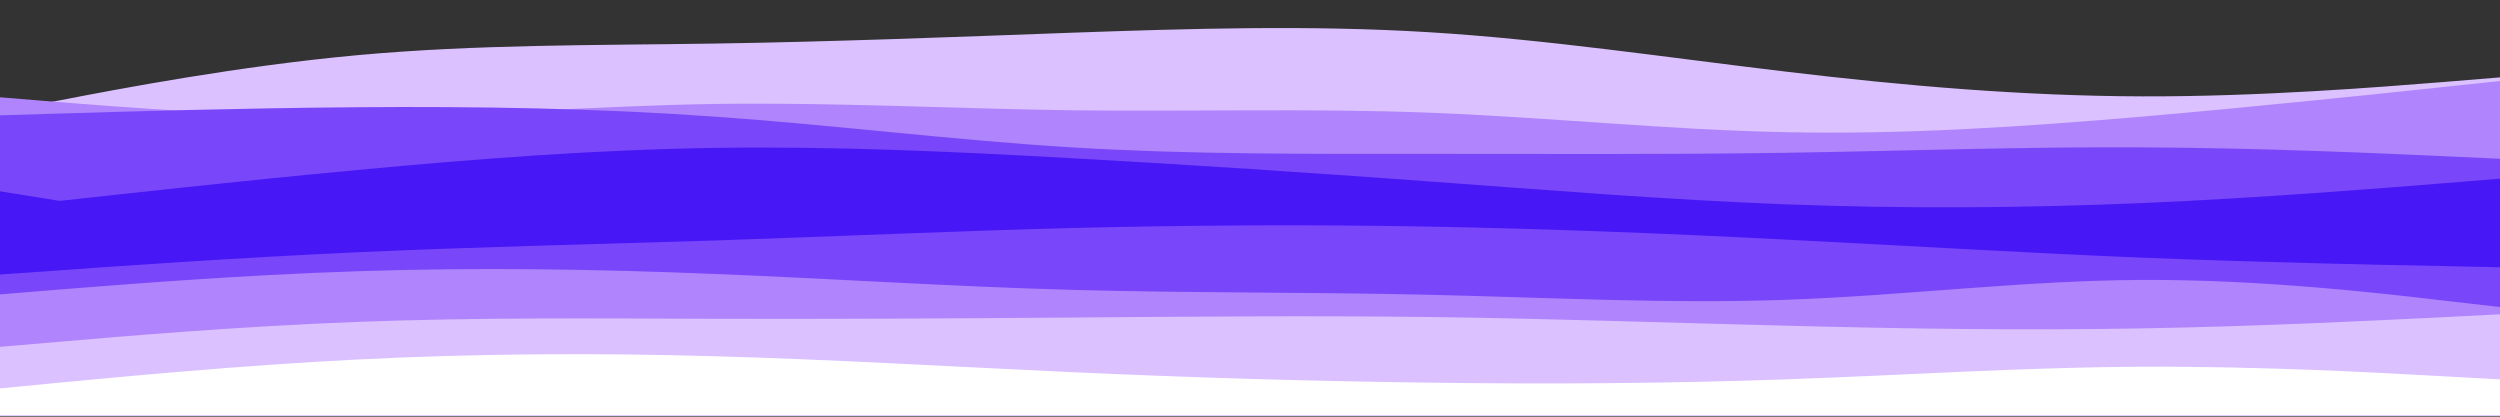 <?xml version="1.0" encoding="UTF-8" standalone="no"?>
<svg
   id="visual"
   viewBox="0 0 900 150"
   width="900"
   height="150"
   version="1.1"
   sodipodi:docname="projetos-sobre.svg"
   inkscape:version="1.1 (c68e22c387, 2021-05-23)"
   xmlns:inkscape="http://www.inkscape.org/namespaces/inkscape"
   xmlns:sodipodi="http://sodipodi.sourceforge.net/DTD/sodipodi-0.dtd"
   xmlns="http://www.w3.org/2000/svg"
   xmlns:svg="http://www.w3.org/2000/svg">
  <rect x="0" y="0" width="900" height="150" fill="#333333" stroke="none"/>
  <defs
     id="defs25" />
  <sodipodi:namedview
     id="namedview23"
     pagecolor="#ffffff"
     bordercolor="#999999"
     borderopacity="1"
     inkscape:pageshadow="0"
     inkscape:pageopacity="0"
     inkscape:pagecheckerboard="0"
     showgrid="false"
     height="150px"
     inkscape:zoom="0.82777778"
     inkscape:cx="289.93289"
     inkscape:cy="115.36913"
     inkscape:window-width="1280"
     inkscape:window-height="961"
     inkscape:window-x="-8"
     inkscape:window-y="-8"
     inkscape:window-maximized="1"
     inkscape:current-layer="visual" />
  <g
     id="g852"
     transform="matrix(1,0,0,0.651,0,-436.955)"
     style="stroke-width:1.239">
    <path
       d="m 0,703 21.5,-0.5 C 43,702 86,701 128.8,700.3 c 42.9,-0.6 85.5,-1 128.4,-7.3 42.8,-6.3 85.8,-18.7 128.6,-20.8 42.9,-2.2 85.5,5.8 128.4,5.8 42.8,0 85.8,-8 128.6,-7.2 42.9,0.9 85.5,10.5 128.4,13.7 42.8,3.2 85.8,-0.2 107.3,-1.8 L 900,681 v 220 h -21.5 c -21.5,0 -64.5,0 -107.3,0 -42.9,0 -85.5,0 -128.4,0 -42.8,0 -85.8,0 -128.6,0 -42.9,0 -85.5,0 -128.4,0 -42.8,0 -85.8,0 -128.6,0 -42.9,0 -85.5,0 -128.4,0 C 86,901 43,901 21.5,901 H 0 Z"
       fill="none"
       id="path2"
       style="stroke-width:1.565" />
    <path
       d="m 0,733 21.5,-6.3 c 21.5,-6.4 64.5,-19 107.3,-25 42.9,-6 85.5,-5.4 128.4,-6.4 42.8,-1 85.8,-3.6 128.6,-6 42.9,-2.3 85.5,-4.3 128.4,-0.3 42.8,4 85.8,14 128.6,21.8 42.9,7.9 85.5,13.5 128.4,13.7 42.8,0.2 85.8,-5.2 107.3,-7.8 L 900,714 v 187 h -21.5 c -21.5,0 -64.5,0 -107.3,0 -42.9,0 -85.5,0 -128.4,0 -42.8,0 -85.8,0 -128.6,0 -42.9,0 -85.5,0 -128.4,0 -42.8,0 -85.8,0 -128.6,0 -42.9,0 -85.5,0 -128.4,0 C 86,901 43,901 21.5,901 H 0 Z"
       fill="#dbc1ff"
       id="path4"
       style="stroke-width:1.565" />
    <path
       d="m 0,725 21.5,2.7 c 21.5,2.6 64.5,8 107.3,7.8 42.9,-0.2 85.5,-5.8 128.4,-6.8 42.8,-1 85.8,2.6 128.6,3.5 42.9,0.8 85.5,-1.2 128.4,1.3 42.8,2.5 85.8,9.5 128.6,10.8 42.9,1.4 85.5,-3 128.4,-8.6 C 814,730 857,723 878.5,719.5 L 900,716 v 185 h -21.5 c -21.5,0 -64.5,0 -107.3,0 -42.9,0 -85.5,0 -128.4,0 -42.8,0 -85.8,0 -128.6,0 -42.9,0 -85.5,0 -128.4,0 -42.8,0 -85.8,0 -128.6,0 -42.9,0 -85.5,0 -128.4,0 C 86,901 43,901 21.5,901 H 0 Z"
       fill="#b084fc"
       id="path6"
       style="stroke-width:1.565" />
    <path
       d="m 0,735 21.5,-1 c 21.5,-1 64.5,-3 107.3,-3.5 42.9,-0.5 85.5,0.5 128.4,5.2 42.8,4.6 85.8,13 128.6,17 42.9,4 85.5,3.6 128.4,3.6 42.8,0 85.8,0.4 128.6,-0.6 42.9,-1 85.5,-3.4 128.4,-3 42.8,0.3 85.8,3.3 107.3,4.8 L 900,759 v 142 h -21.5 c -21.5,0 -64.5,0 -107.3,0 -42.9,0 -85.5,0 -128.4,0 -42.8,0 -85.8,0 -128.6,0 -42.9,0 -85.5,0 -128.4,0 -42.8,0 -85.8,0 -128.6,0 -42.9,0 -85.5,0 -128.4,0 C 86,901 43,901 21.5,901 H 0 Z"
       fill="#7946f9"
       id="path8"
       style="stroke-width:1.565" />
    <path
       d="m 0,786 21.5,-3.7 C 43,778.7 86,771.3 128.8,765.2 171.7,759 214.3,754 257.2,753 c 42.8,-1 85.8,2 128.6,5.7 42.9,3.6 85.5,8 128.4,12.8 42.8,4.8 85.8,10.2 128.6,12.7 42.9,2.5 85.5,2.1 128.4,-0.7 42.8,-2.8 85.8,-8.2 107.3,-10.8 L 900,770 v 131 h -21.5 c -21.5,0 -64.5,0 -107.3,0 -42.9,0 -85.5,0 -128.4,0 -42.8,0 -85.8,0 -128.6,0 -42.9,0 -85.5,0 -128.4,0 -42.8,0 -85.8,0 -128.6,0 -42.9,0 -85.5,0 -128.4,0 C 86,901 43,901 21.5,901 H 0 Z"
       fill="#4717f6"
       id="path10"
       style="stroke-width:1.565" />
    <path
       d="m 0,777 21.5,5.3 c 21.5,5.4 64.5,16 107.3,19.4 42.9,3.3 85.5,-0.7 128.4,-4.2 42.8,-3.5 85.8,-6.5 128.6,-6.2 42.9,0.4 85.5,4 128.4,2.7 42.8,-1.3 85.8,-7.7 128.6,-6.3 42.9,1.3 85.5,10.3 128.4,13 42.8,2.6 85.8,-1 107.3,-2.9 L 900,796 v 105 h -21.5 c -21.5,0 -64.5,0 -107.3,0 -42.9,0 -85.5,0 -128.4,0 -42.8,0 -85.8,0 -128.6,0 -42.9,0 -85.5,0 -128.4,0 -42.8,0 -85.8,0 -128.6,0 -42.9,0 -85.5,0 -128.4,0 C 86,901 43,901 21.5,901 H 0 Z"
       fill="#4717f6"
       id="path12"
       style="stroke-width:1.565" />
    <path
       d="m 0,823 21.5,-2.3 c 21.5,-2.4 64.5,-7 107.3,-10 42.9,-3 85.5,-4.4 128.4,-6.5 42.8,-2.2 85.8,-5.2 128.6,-6.9 42.9,-1.6 85.5,-2 128.4,-0.8 42.8,1.2 85.8,3.8 128.6,7.2 42.9,3.3 85.5,7.3 128.4,10 42.8,2.6 85.8,4 107.3,4.6 L 900,819 v 82 h -21.5 c -21.5,0 -64.5,0 -107.3,0 -42.9,0 -85.5,0 -128.4,0 -42.8,0 -85.8,0 -128.6,0 -42.9,0 -85.5,0 -128.4,0 -42.8,0 -85.8,0 -128.6,0 -42.9,0 -85.5,0 -128.4,0 C 86,901 43,901 21.5,901 H 0 Z"
       fill="#7946f9"
       id="path14"
       style="stroke-width:1.565" />
    <path
       d="m 0,834 21.5,-2.7 c 21.5,-2.6 64.5,-8 107.3,-10.1 42.9,-2.2 85.5,-1.2 128.4,1.5 42.8,2.6 85.8,7 128.6,8.8 42.9,1.8 85.5,1.2 128.4,2.7 42.8,1.5 85.8,5.1 128.6,2.8 42.9,-2.3 85.5,-10.7 128.4,-11 42.8,-0.3 85.8,7.3 107.3,11.2 L 900,841 v 60 h -21.5 c -21.5,0 -64.5,0 -107.3,0 -42.9,0 -85.5,0 -128.4,0 -42.8,0 -85.8,0 -128.6,0 -42.9,0 -85.5,0 -128.4,0 -42.8,0 -85.8,0 -128.6,0 -42.9,0 -85.5,0 -128.4,0 C 86,901 43,901 21.5,901 H 0 Z"
       fill="#b084fc"
       id="path16"
       style="stroke-width:1.565" />
    <path
       d="m 0,863 21.5,-2.8 c 21.5,-2.9 64.5,-8.5 107.3,-11 42.9,-2.5 85.5,-1.9 128.4,-1.7 42.8,0.2 85.8,-0.2 128.6,-0.7 42.9,-0.5 85.5,-1.1 128.4,-0.3 42.8,0.8 85.8,3.2 128.6,4.8 42.9,1.7 85.5,2.7 128.4,1.5 42.8,-1.1 85.8,-4.5 107.3,-6.1 L 900,845 v 56 h -21.5 c -21.5,0 -64.5,0 -107.3,0 -42.9,0 -85.5,0 -128.4,0 -42.8,0 -85.8,0 -128.6,0 -42.9,0 -85.5,0 -128.4,0 -42.8,0 -85.8,0 -128.6,0 -42.9,0 -85.5,0 -128.4,0 C 86,901 43,901 21.5,901 H 0 Z"
       fill="#dbc1ff"
       id="path18"
       style="stroke-width:1.565" />
    <path
       d="m 0,886 21.5,-3.2 C 43,879.7 86,873.3 128.8,870 c 42.9,-3.3 85.5,-3.7 128.4,-1.8 42.8,1.8 85.8,5.8 128.6,8.8 42.9,3 85.5,5 128.4,5.8 42.8,0.9 85.8,0.5 128.6,-1.8 42.9,-2.3 85.5,-6.7 128.4,-7 42.8,-0.3 85.8,3.3 107.3,5.2 L 900,881 v 20 h -21.5 c -21.5,0 -64.5,0 -107.3,0 -42.9,0 -85.5,0 -128.4,0 -42.8,0 -85.8,0 -128.6,0 -42.9,0 -85.5,0 -128.4,0 -42.8,0 -85.8,0 -128.6,0 -42.9,0 -85.5,0 -128.4,0 C 86,901 43,901 21.5,901 H 0 Z"
       fill="#ffffff"
       id="path20"
       style="stroke-width:1.565" />
  </g>
</svg>
